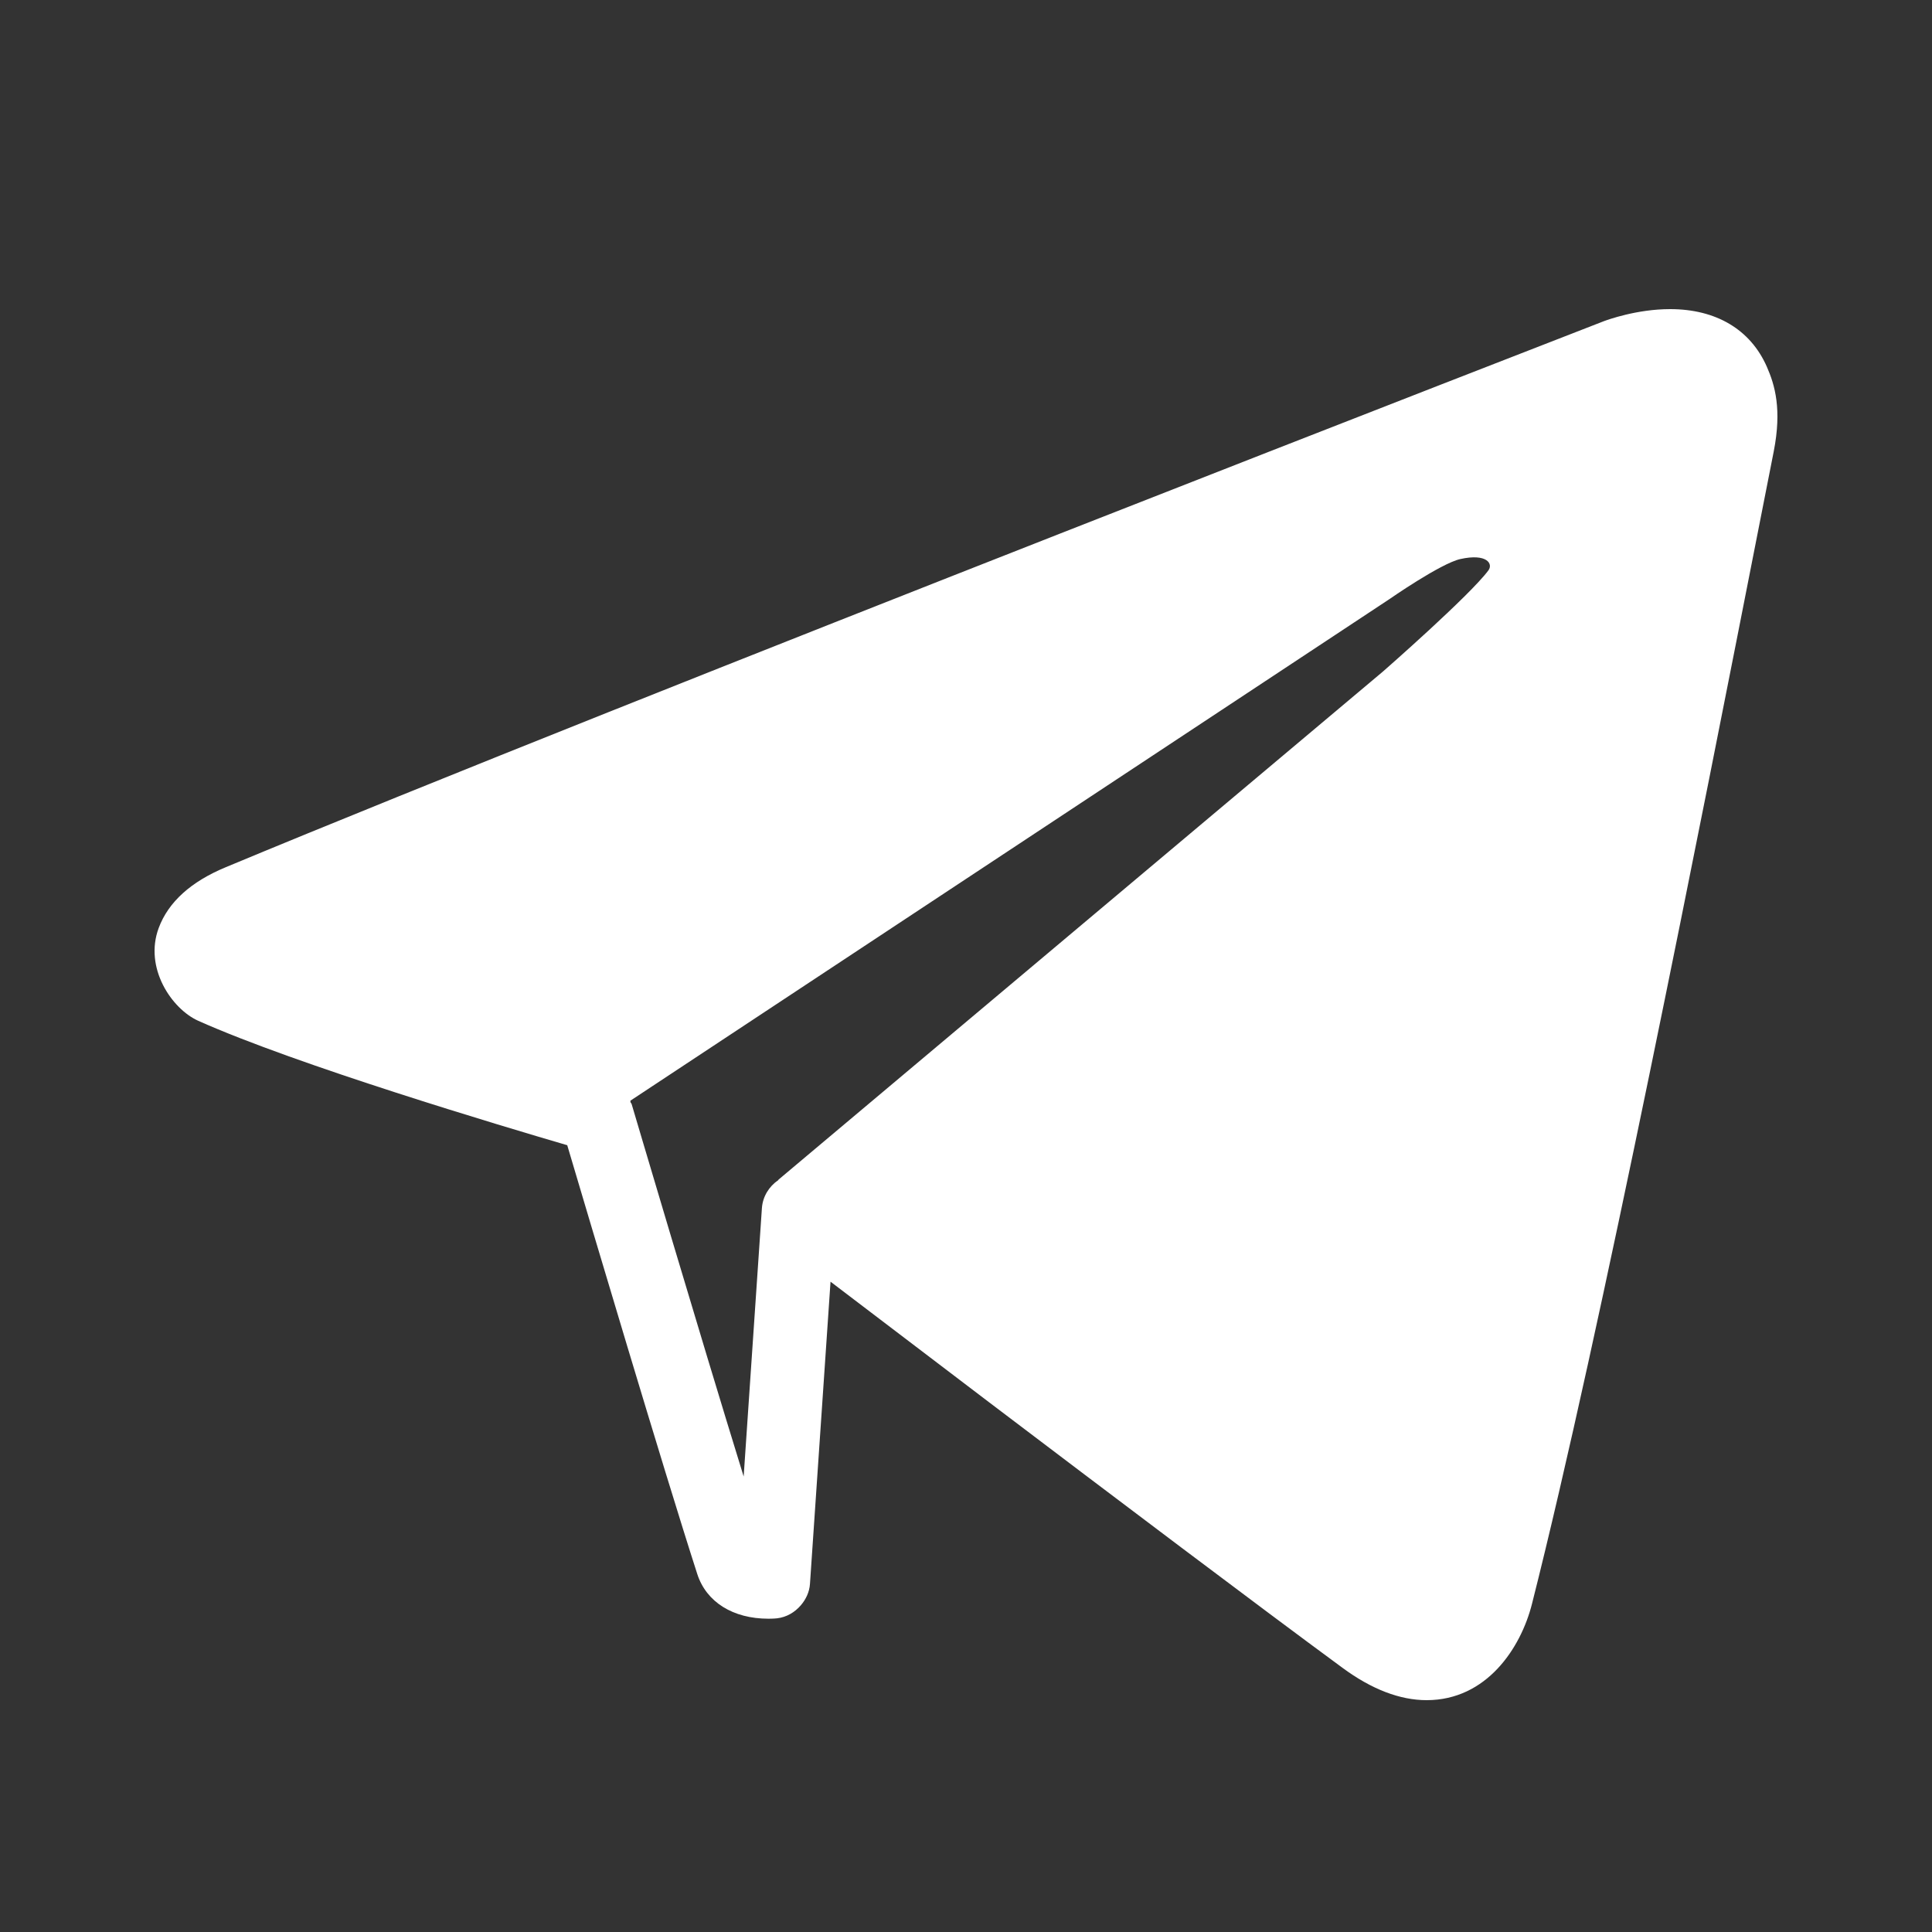 <svg width="25" height="25" viewBox="0 0 25 25" fill="none" xmlns="http://www.w3.org/2000/svg">
<rect x="0" y="0" width="25" height="25" fill="#333333" stroke="none"/>
<path d="M22.863 4.746C22.651 4.264 22.206 4 21.611 4C21.178 4 20.798 4.14 20.754 4.156C20.627 4.206 8.071 9.076 2.923 11.221C2.471 11.408 2.179 11.672 2.054 12.007C1.861 12.524 2.222 13.055 2.565 13.209C3.844 13.781 6.506 14.575 7.34 14.819C7.615 15.746 8.576 18.983 9.023 20.369C9.14 20.73 9.484 20.946 9.943 20.946C10.011 20.946 10.054 20.941 10.054 20.941C10.178 20.927 10.285 20.863 10.363 20.772C10.428 20.696 10.474 20.601 10.481 20.495L10.747 16.585C11.251 16.969 11.984 17.526 12.793 18.141C14.396 19.356 16.304 20.797 17.371 21.581C17.749 21.86 18.116 22 18.461 22C19.235 22 19.679 21.328 19.824 20.753C20.709 17.258 22.007 10.652 22.782 6.706L22.952 5.842C23.059 5.296 22.967 4.982 22.863 4.746ZM9.859 15.634L9.623 19.106C9.04 17.22 8.185 14.324 8.174 14.289C8.172 14.279 8.163 14.273 8.159 14.264L8.157 14.243L17.974 7.756C17.974 7.756 18.643 7.29 18.897 7.234C19.24 7.158 19.322 7.295 19.261 7.379C19.023 7.703 17.897 8.688 17.897 8.688L10.072 15.266V15.27C9.951 15.352 9.869 15.484 9.859 15.634Z" fill="white"/>
</svg>
